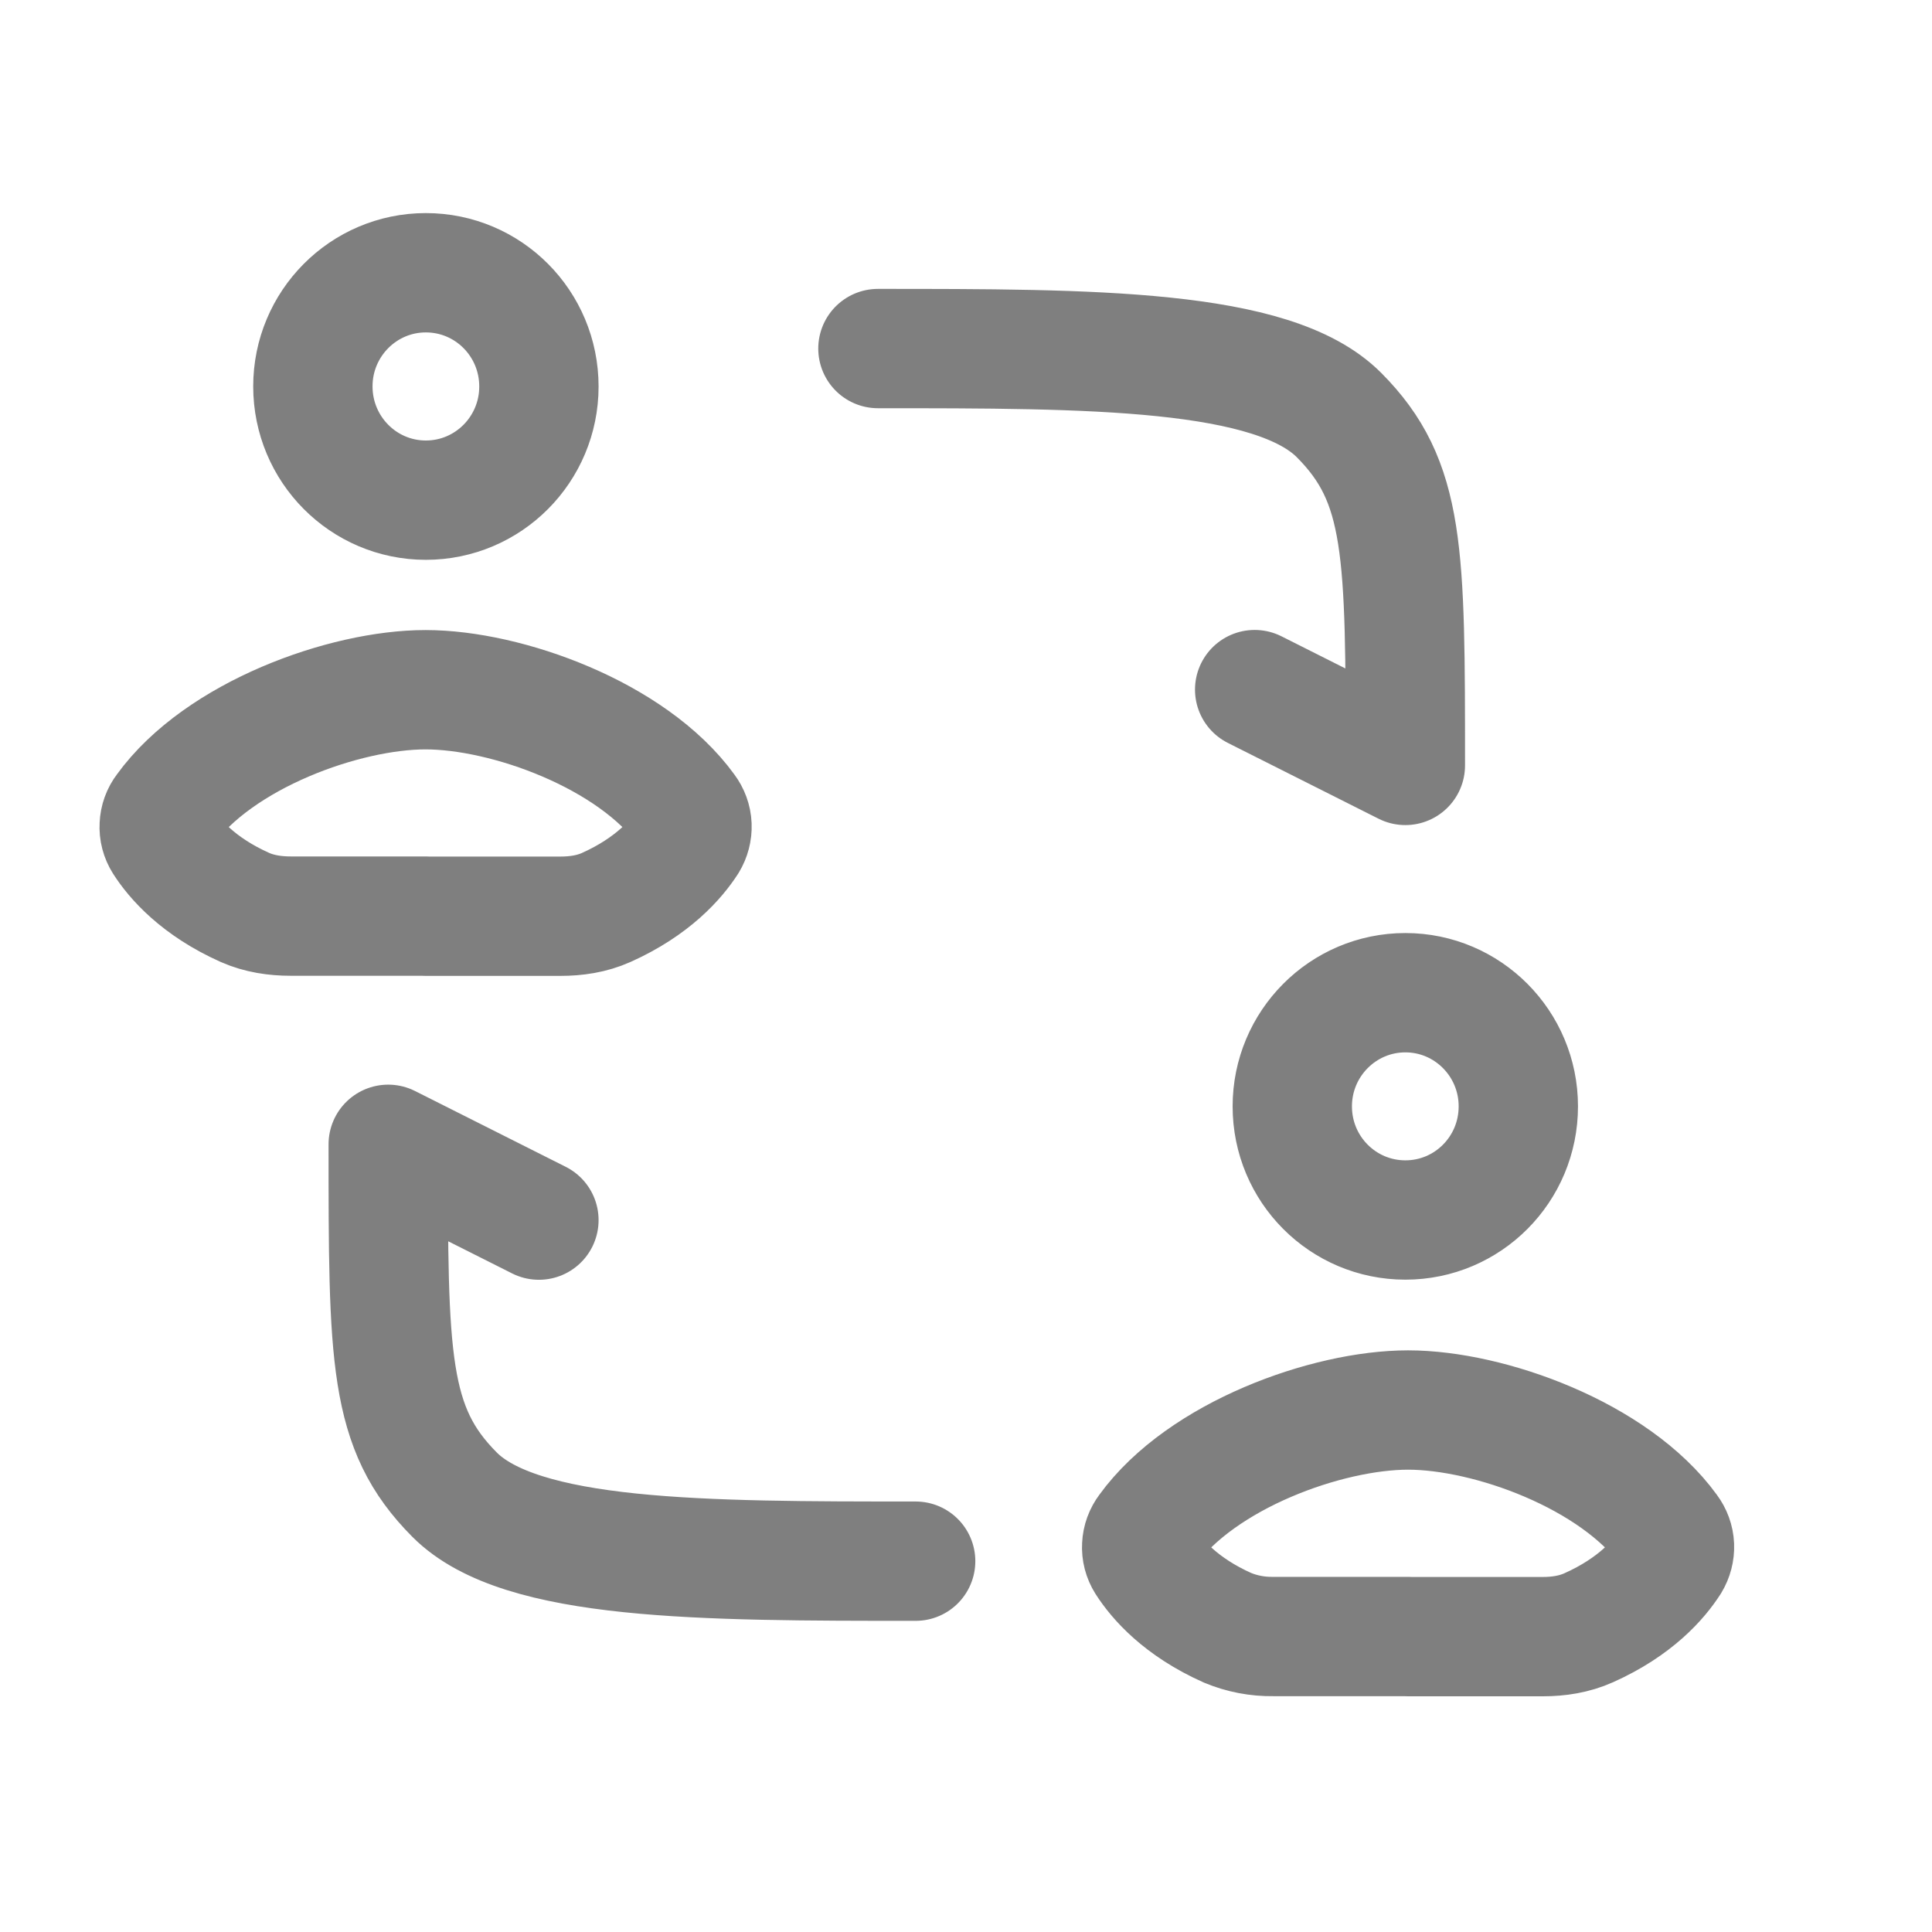 <svg width="17" height="17" viewBox="0 0 17 17" fill="none" xmlns="http://www.w3.org/2000/svg">
<g clip-path="url(#clip0_828_5467)">
<path d="M12.389 14.4H11.203C11.065 14.402 10.928 14.376 10.801 14.323C10.389 14.139 10.181 13.897 10.083 13.744C10.056 13.701 10.043 13.652 10.046 13.602C10.048 13.552 10.066 13.504 10.096 13.464C10.573 12.805 11.678 12.407 12.389 12.407M12.391 14.401H13.577C13.714 14.401 13.852 14.38 13.979 14.323C14.391 14.139 14.599 13.897 14.697 13.744C14.723 13.701 14.736 13.652 14.734 13.602C14.732 13.552 14.714 13.504 14.684 13.464C14.207 12.805 13.101 12.407 12.391 12.407M3.744 8.061H2.558C2.421 8.061 2.283 8.041 2.156 7.985C1.744 7.801 1.535 7.558 1.438 7.406C1.411 7.363 1.398 7.314 1.401 7.264C1.403 7.214 1.42 7.166 1.451 7.126C1.927 6.467 3.033 6.069 3.744 6.069M3.746 8.062H4.931C5.069 8.062 5.207 8.042 5.334 7.985C5.745 7.801 5.954 7.558 6.052 7.406C6.078 7.363 6.091 7.314 6.089 7.264C6.087 7.214 6.069 7.166 6.039 7.126C5.562 6.467 4.457 6.069 3.745 6.069M7.725 3.067C9.601 3.067 11.201 3.067 11.783 3.653C12.366 4.239 12.366 4.848 12.366 6.735L11.04 6.068M8.057 13.737C6.181 13.737 4.581 13.737 3.999 13.151C3.416 12.565 3.416 11.955 3.416 10.069L4.742 10.736M3.747 2.4C3.198 2.4 2.753 2.848 2.753 3.4C2.753 3.953 3.198 4.401 3.747 4.401C4.297 4.401 4.742 3.953 4.742 3.401C4.742 2.847 4.297 2.4 3.747 2.4ZM12.366 8.735C11.817 8.735 11.371 9.183 11.371 9.735C11.371 10.289 11.817 10.735 12.366 10.735C12.915 10.735 13.36 10.289 13.36 9.735C13.36 9.183 12.915 8.735 12.366 8.735Z" stroke="currentColor" stroke-opacity="0.5" stroke-width="1.05" stroke-linecap="round" stroke-linejoin="round"/>
</g>
<defs>
<clipPath id="clip0_828_5467">
<rect width="16" height="16" fill="currentColor" transform="translate(0.066 0.4)"/>
</clipPath>
</defs>
</svg>

